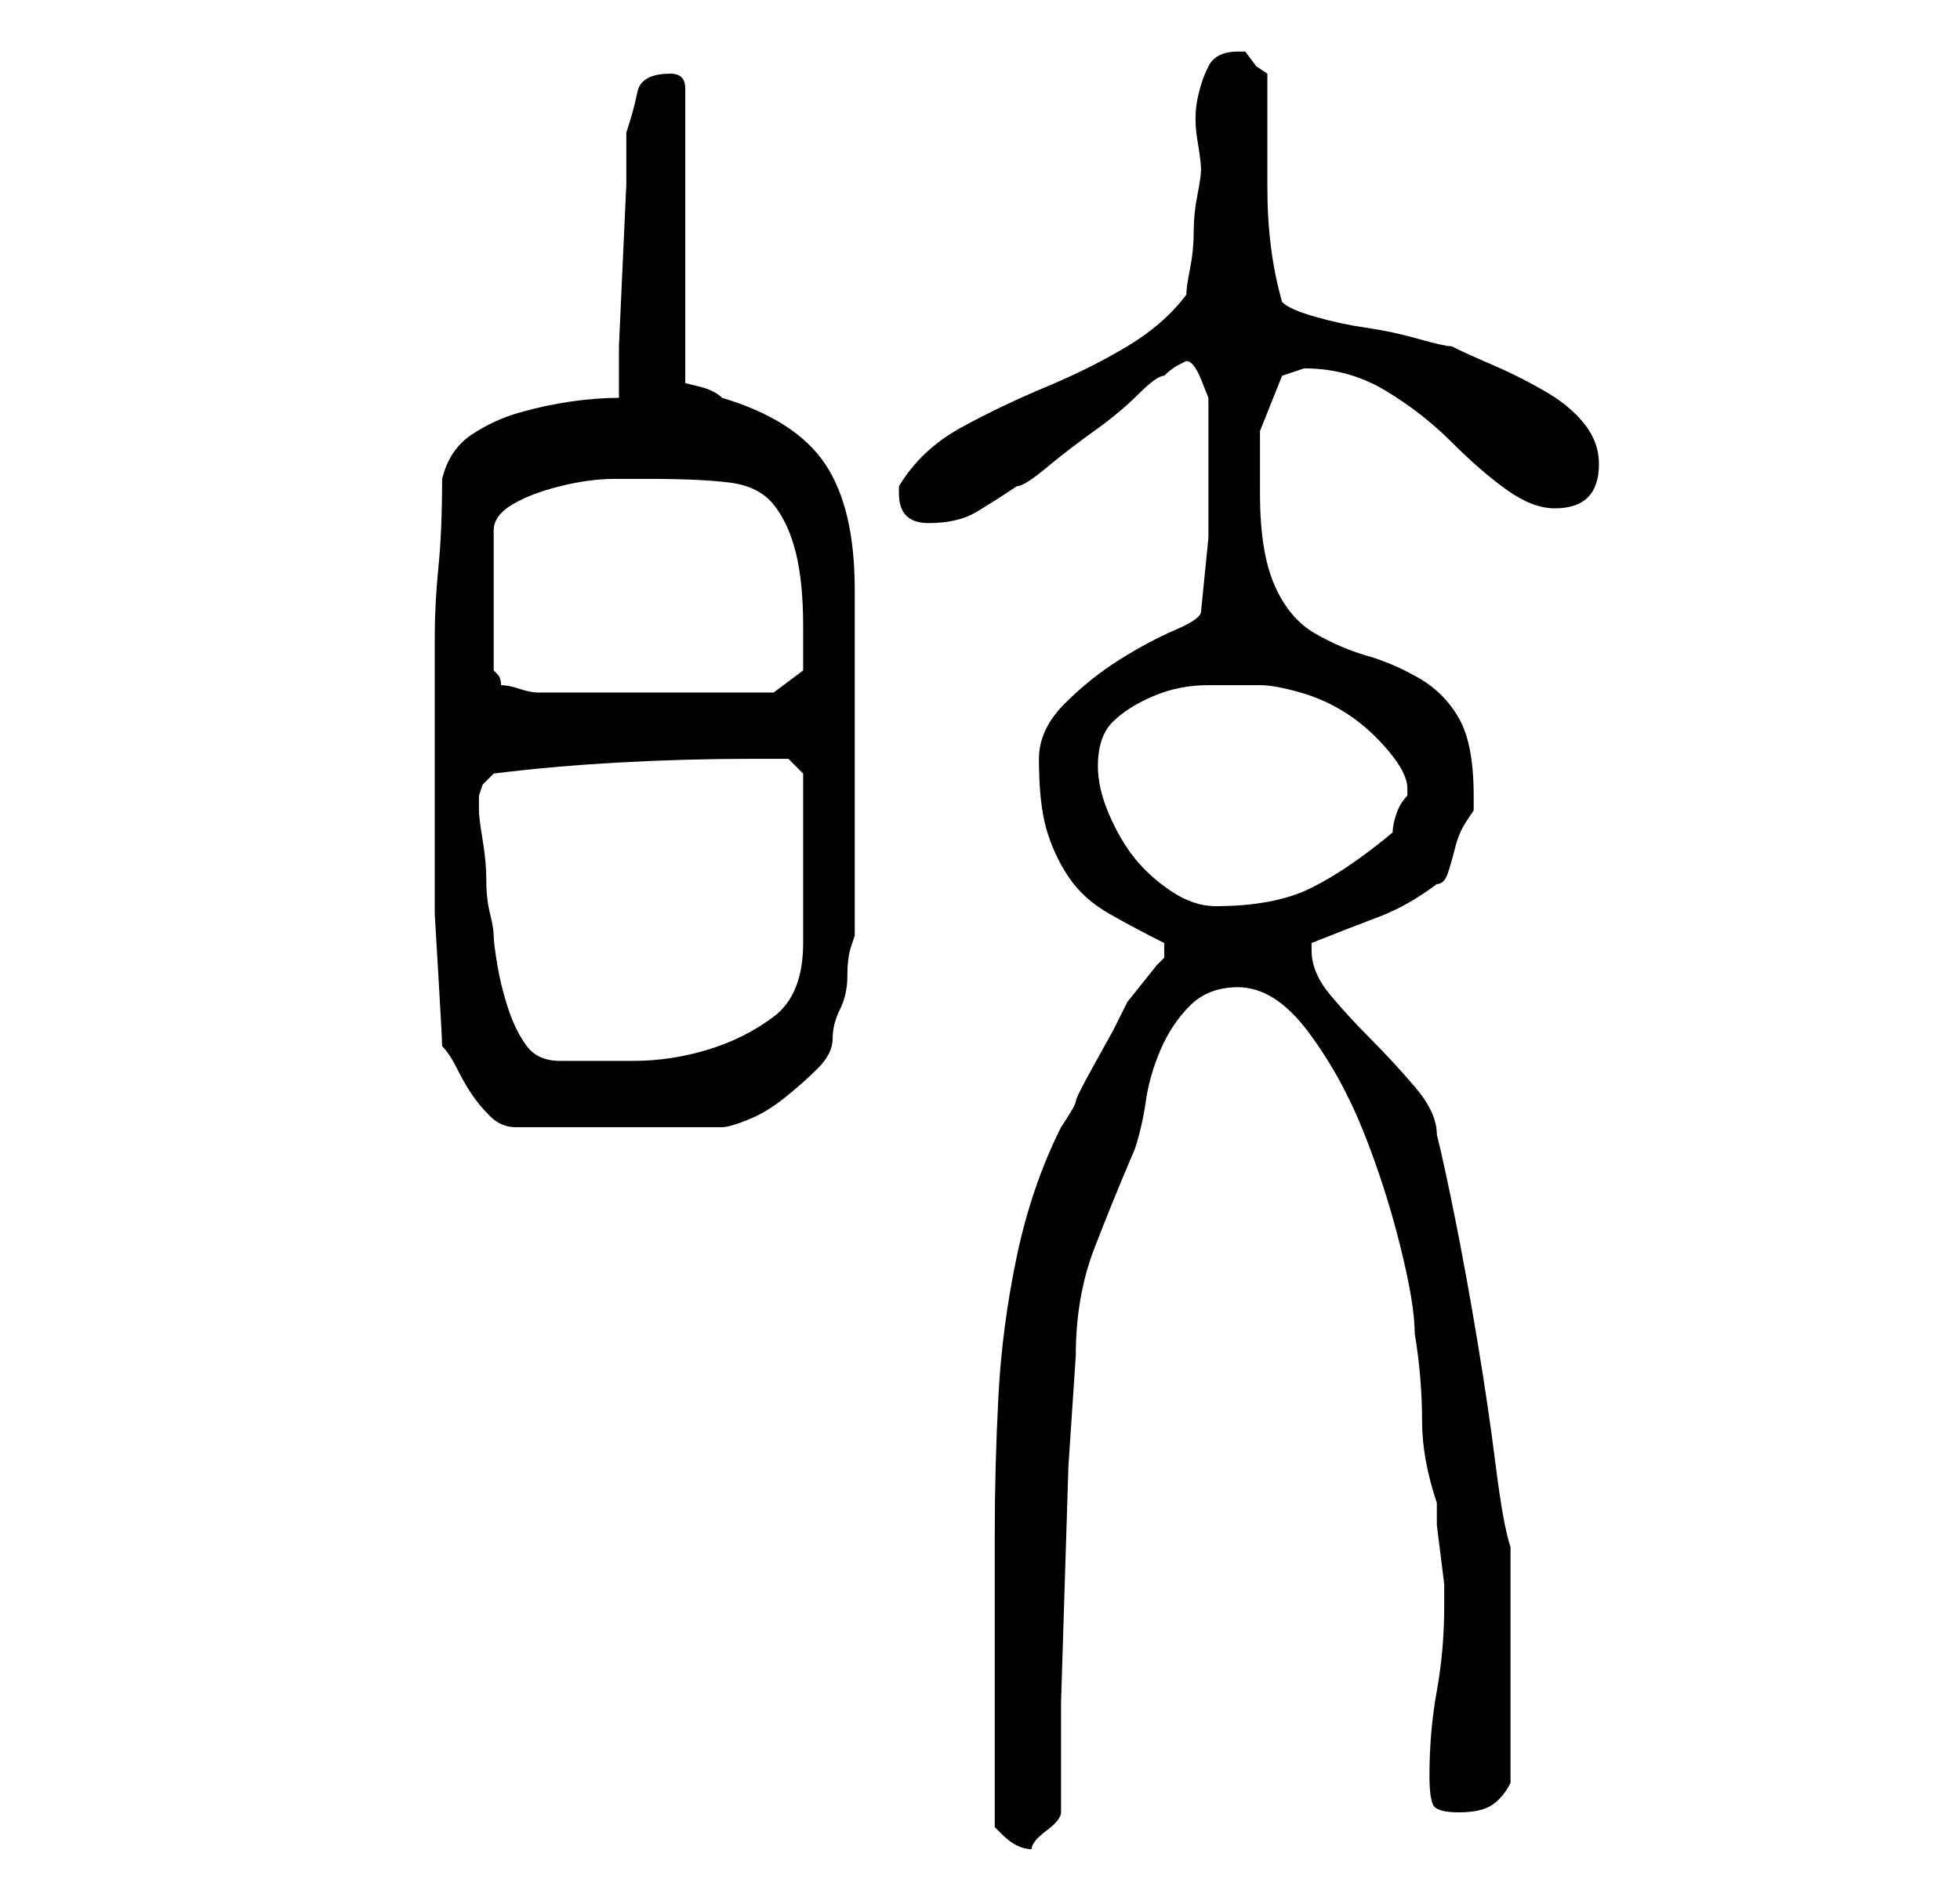 <?xml version="1.0" standalone="no"?>
<!DOCTYPE svg PUBLIC "-//W3C//DTD SVG 1.1//EN" "http://www.w3.org/Graphics/SVG/1.1/DTD/svg11.dtd" >
<svg xmlns="http://www.w3.org/2000/svg" xmlns:xlink="http://www.w3.org/1999/xlink" version="1.1" viewBox="-10 0 266 256">
   <path fill="currentColor"
d="M125 248l1 1q1 1 2 1.5t2 0.5q0 -1 2 -2.5t2 -2.5v-15t0.5 -16t0.5 -16t1 -15q0 -8 2.5 -14.5t5.5 -13.5q1 -3 1.5 -6.5t2 -7t4 -6t6.5 -2.5q5 0 9.5 6t7.5 13.5t5 15.5t2 12q1 6 1 12q0 5 2 11v3t0.5 4t0.5 4v3q0 6 -1 11.5t-1 11.5q0 3 0.5 4t3.5 1t4.5 -1t2.5 -3v-3.5
v-5v-4.5v-3v-4v-5v-4v-3q-1 -3 -2 -11t-2.5 -17t-3 -16.5t-2.5 -11.5q0 -3 -3 -6.5t-6 -6.5t-5.5 -6t-2.5 -6v-1q5 -2 9 -3.5t8 -4.5q1 0 1.5 -1.5t1 -3.5t1.5 -3.5l1 -1.5v-1.5v-0.5q0 -7 -2 -10.5t-5.5 -5.5t-7 -3t-7 -3t-5.5 -6.5t-2 -12.5v-8.5t3 -7.5l1.5 -0.5
l1.5 -0.5q6 0 11 3t9 7t7.5 6.5t6.5 2.5q6 0 6 -6q0 -3 -2 -5.5t-5.5 -4.5t-7 -3.5t-5.5 -2.5q-1 0 -4.5 -1t-7 -1.5t-7 -1.5t-4.5 -2q-2 -7 -2 -15.5v-15.5l-1.5 -1t-1.5 -2h-0.5h-0.5q-3 0 -4 2t-1.5 4.5t0 5.5t0.5 4t-0.5 3.5t-0.5 5t-0.5 5t-0.5 3.5q-3 4 -8 7t-11 5.5
t-11.5 5.5t-8.5 8v1q0 4 4 4t6.5 -1.5t5.5 -3.5q1 0 4 -2.5t6.5 -5t6 -5t3.5 -2.5q1 -1 2 -1.5l1 -0.5q1 0 2 2.5l1 2.5v9v10t-1 10q0 1 -3.5 2.5t-7.5 4t-7.5 6t-3.5 7.5q0 6 1 9.5t3 6.5t5.5 5t7.5 4v1v1l-1 1t-2 2.5t-2 2.5t-1 2l-1 2t-2.5 4.5t-2.5 5t-2 3.5
q-4 8 -6 17.5t-2.5 19t-0.5 19v18.5v4v6v7v4zM50 142q1 1 2 3t2 3.5t2.5 3t3.5 1.5h28q1 0 3.5 -1t5 -3t4.5 -4t2 -4t1 -4t1 -4.5t0.5 -4l0.5 -1.5v-47q0 -11 -4 -17t-14 -9q-1 -1 -3 -1.5l-2 -0.5v-40q0 -1 -0.5 -1.5t-1.5 -0.5q-4 0 -4.5 2.5t-1.5 5.5v7t-0.5 11t-0.5 11
v7q-3 0 -6.5 0.5t-7 1.5t-6.5 3t-4 6q0 7 -0.5 12t-0.5 9.5v9.5v11v9v8t0.5 8.5t0.5 9.5zM55 109v-1l0.5 -1.5t1.5 -1.5q8 -1 17 -1.5t18 -0.5h5l2 2v23q0 7 -4 10t-9 4.5t-10 1.5h-10q-3 0 -4.5 -2t-2.5 -5t-1.5 -6t-0.5 -4t-0.5 -3t-0.5 -4.5t-0.5 -5.5t-0.5 -4v-1z
M139 104q0 -4 2 -6t5.5 -3.5t7.5 -1.5h7q2 0 5.5 1t6.5 3t5.5 5t2.5 5v1q-1 1 -1.5 2.5t-0.5 2.5q-6 5 -11 7.5t-13 2.5q-3 0 -6 -2t-5 -4.5t-3.5 -6t-1.5 -6.5zM78 65q7 0 11 0.5t6 3t3 6.5t1 10v4v2l-4 3h-32q-1 0 -2.5 -0.5t-2.5 -0.5q0 -1 -0.5 -1.5l-0.5 -0.5v-19
q0 -2 2.5 -3.5t6.5 -2.5t7.5 -1h4.5z" />
</svg>

